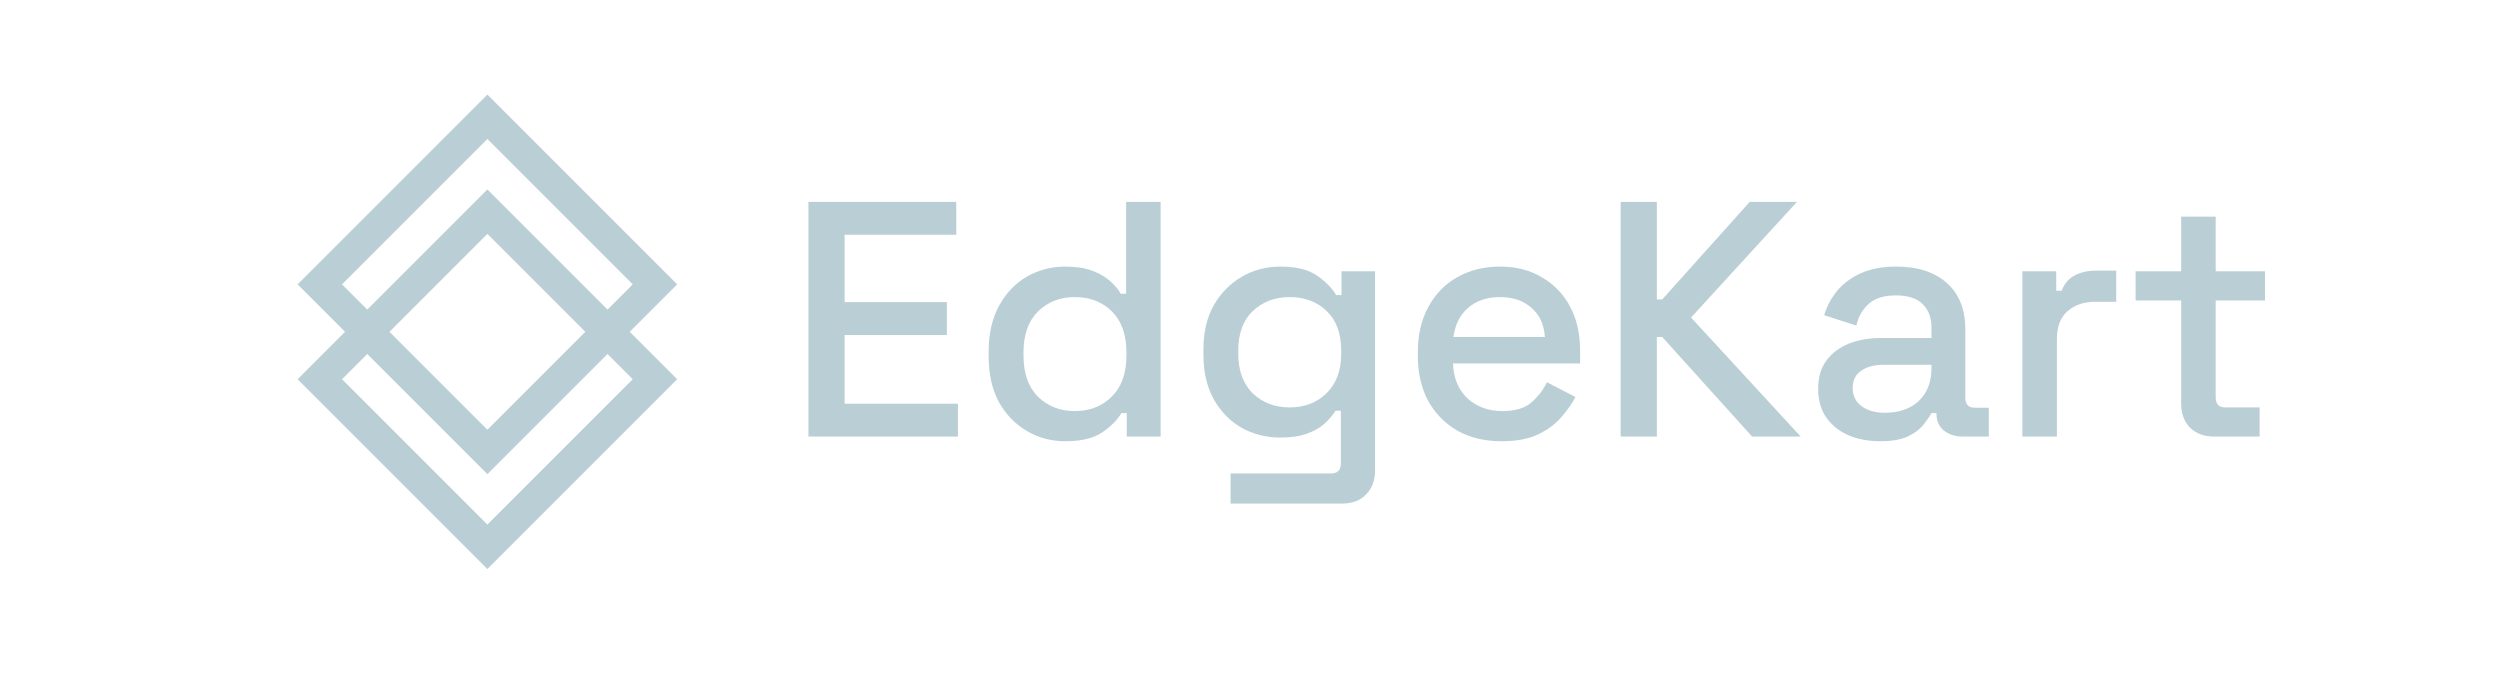 <svg width="137" height="38" viewBox="0 0 137 38" fill="none" xmlns="http://www.w3.org/2000/svg">
<path d="M44.302 23.923V11.063H52.403V12.864H46.286V16.556H51.889V18.357H46.286V22.123H52.495V23.923H44.302Z" fill="#BACFD5"/>
<path d="M58.366 24.18C57.619 24.18 56.927 23.997 56.29 23.629C55.654 23.262 55.139 22.735 54.747 22.049C54.368 21.351 54.178 20.512 54.178 19.532V19.257C54.178 18.289 54.368 17.456 54.747 16.758C55.127 16.06 55.635 15.528 56.272 15.16C56.909 14.793 57.607 14.609 58.366 14.609C58.954 14.609 59.444 14.682 59.836 14.829C60.24 14.976 60.571 15.166 60.828 15.399C61.085 15.619 61.281 15.852 61.416 16.097H61.71V11.063H63.602V23.923H61.746V22.637H61.453C61.22 23.029 60.865 23.384 60.387 23.703C59.922 24.021 59.248 24.18 58.366 24.18ZM58.899 22.527C59.72 22.527 60.393 22.264 60.92 21.737C61.459 21.21 61.728 20.457 61.728 19.477V19.312C61.728 18.344 61.465 17.597 60.938 17.071C60.412 16.544 59.732 16.281 58.899 16.281C58.091 16.281 57.417 16.544 56.878 17.071C56.352 17.597 56.088 18.344 56.088 19.312V19.477C56.088 20.457 56.352 21.21 56.878 21.737C57.417 22.264 58.091 22.527 58.899 22.527Z" fill="#BACFD5"/>
<path d="M65.947 19.441V19.165C65.947 18.21 66.136 17.395 66.516 16.722C66.908 16.048 67.422 15.528 68.059 15.16C68.696 14.793 69.394 14.609 70.153 14.609C71.035 14.609 71.709 14.774 72.174 15.105C72.652 15.436 73.001 15.791 73.221 16.171H73.515V14.866H75.352V25.779C75.352 26.33 75.187 26.77 74.856 27.101C74.538 27.432 74.097 27.597 73.534 27.597H67.435V25.944H72.946C73.301 25.944 73.479 25.76 73.479 25.393V22.509H73.185C73.05 22.729 72.86 22.956 72.615 23.188C72.37 23.421 72.046 23.611 71.641 23.758C71.25 23.905 70.754 23.978 70.153 23.978C69.394 23.978 68.69 23.8 68.041 23.445C67.404 23.078 66.896 22.558 66.516 21.884C66.136 21.198 65.947 20.384 65.947 19.441ZM70.668 22.325C71.488 22.325 72.162 22.068 72.689 21.553C73.228 21.027 73.497 20.304 73.497 19.385V19.22C73.497 18.277 73.234 17.555 72.707 17.052C72.18 16.538 71.501 16.281 70.668 16.281C69.859 16.281 69.186 16.538 68.647 17.052C68.12 17.555 67.857 18.277 67.857 19.22V19.385C67.857 20.304 68.12 21.027 68.647 21.553C69.186 22.068 69.859 22.325 70.668 22.325Z" fill="#BACFD5"/>
<path d="M82.29 24.18C81.371 24.18 80.569 23.99 79.883 23.611C79.198 23.219 78.659 22.674 78.267 21.976C77.887 21.265 77.697 20.445 77.697 19.514V19.294C77.697 18.351 77.887 17.53 78.267 16.832C78.647 16.122 79.173 15.577 79.847 15.197C80.533 14.805 81.323 14.609 82.217 14.609C83.086 14.609 83.846 14.805 84.495 15.197C85.156 15.577 85.67 16.109 86.038 16.795C86.405 17.481 86.589 18.283 86.589 19.202V19.918H79.626C79.651 20.714 79.914 21.351 80.416 21.829C80.931 22.294 81.567 22.527 82.327 22.527C83.037 22.527 83.57 22.368 83.925 22.049C84.293 21.731 84.574 21.363 84.77 20.947L86.332 21.755C86.16 22.098 85.909 22.459 85.578 22.839C85.26 23.219 84.838 23.537 84.311 23.794C83.784 24.052 83.111 24.18 82.29 24.18ZM79.645 18.467H84.66C84.611 17.781 84.366 17.248 83.925 16.869C83.484 16.477 82.909 16.281 82.198 16.281C81.488 16.281 80.906 16.477 80.453 16.869C80.012 17.248 79.743 17.781 79.645 18.467Z" fill="#BACFD5"/>
<path d="M88.811 23.923V11.063H90.796V16.409H91.089L95.884 11.063H98.474L92.669 17.401L98.677 23.923H96.013L91.089 18.467H90.796V23.923H88.811Z" fill="#BACFD5"/>
<path d="M103.033 24.18C102.384 24.18 101.803 24.07 101.288 23.849C100.786 23.629 100.382 23.305 100.076 22.876C99.782 22.447 99.635 21.927 99.635 21.314C99.635 20.69 99.782 20.175 100.076 19.771C100.382 19.355 100.792 19.043 101.307 18.834C101.833 18.626 102.427 18.522 103.089 18.522H105.844V17.934C105.844 17.407 105.685 16.985 105.367 16.667C105.048 16.348 104.558 16.189 103.897 16.189C103.248 16.189 102.752 16.342 102.409 16.648C102.066 16.954 101.839 17.352 101.729 17.842L99.966 17.273C100.112 16.783 100.345 16.342 100.664 15.95C100.994 15.546 101.429 15.221 101.968 14.976C102.507 14.732 103.156 14.609 103.915 14.609C105.091 14.609 106.016 14.909 106.689 15.509C107.363 16.109 107.7 16.96 107.7 18.063V21.792C107.7 22.159 107.871 22.343 108.214 22.343H108.986V23.923H107.571C107.142 23.923 106.793 23.813 106.524 23.592C106.254 23.372 106.12 23.072 106.12 22.692V22.637H105.844C105.746 22.821 105.599 23.035 105.403 23.28C105.207 23.525 104.919 23.739 104.54 23.923C104.16 24.095 103.658 24.18 103.033 24.18ZM103.309 22.619C104.068 22.619 104.681 22.404 105.146 21.976C105.611 21.535 105.844 20.935 105.844 20.175V19.992H103.199C102.697 19.992 102.292 20.102 101.986 20.322C101.68 20.531 101.527 20.843 101.527 21.259C101.527 21.676 101.686 22.006 102.005 22.251C102.323 22.496 102.758 22.619 103.309 22.619Z" fill="#BACFD5"/>
<path d="M110.825 23.923V14.866H112.681V15.932H112.975C113.122 15.552 113.354 15.277 113.673 15.105C114.003 14.921 114.408 14.829 114.885 14.829H115.969V16.538H114.812C114.199 16.538 113.697 16.709 113.305 17.052C112.913 17.383 112.718 17.897 112.718 18.596V23.923H110.825Z" fill="#BACFD5"/>
<path d="M121.328 23.923C120.777 23.923 120.336 23.758 120.006 23.427C119.687 23.096 119.528 22.655 119.528 22.104V16.465H117.03V14.866H119.528V11.872H121.42V14.866H124.121V16.465H121.42V21.774C121.42 22.141 121.592 22.325 121.935 22.325H123.827V23.923H121.328Z" fill="#BACFD5"/>
<rect x="17.526" y="20.782" width="12.986" height="12.986" transform="rotate(-45 17.526 20.782)" stroke="#BACFD5" stroke-width="1.722"/>
<rect x="17.526" y="15.583" width="12.986" height="12.986" transform="rotate(-45 17.526 15.583)" stroke="#BACFD5" stroke-width="1.722"/>
</svg>
